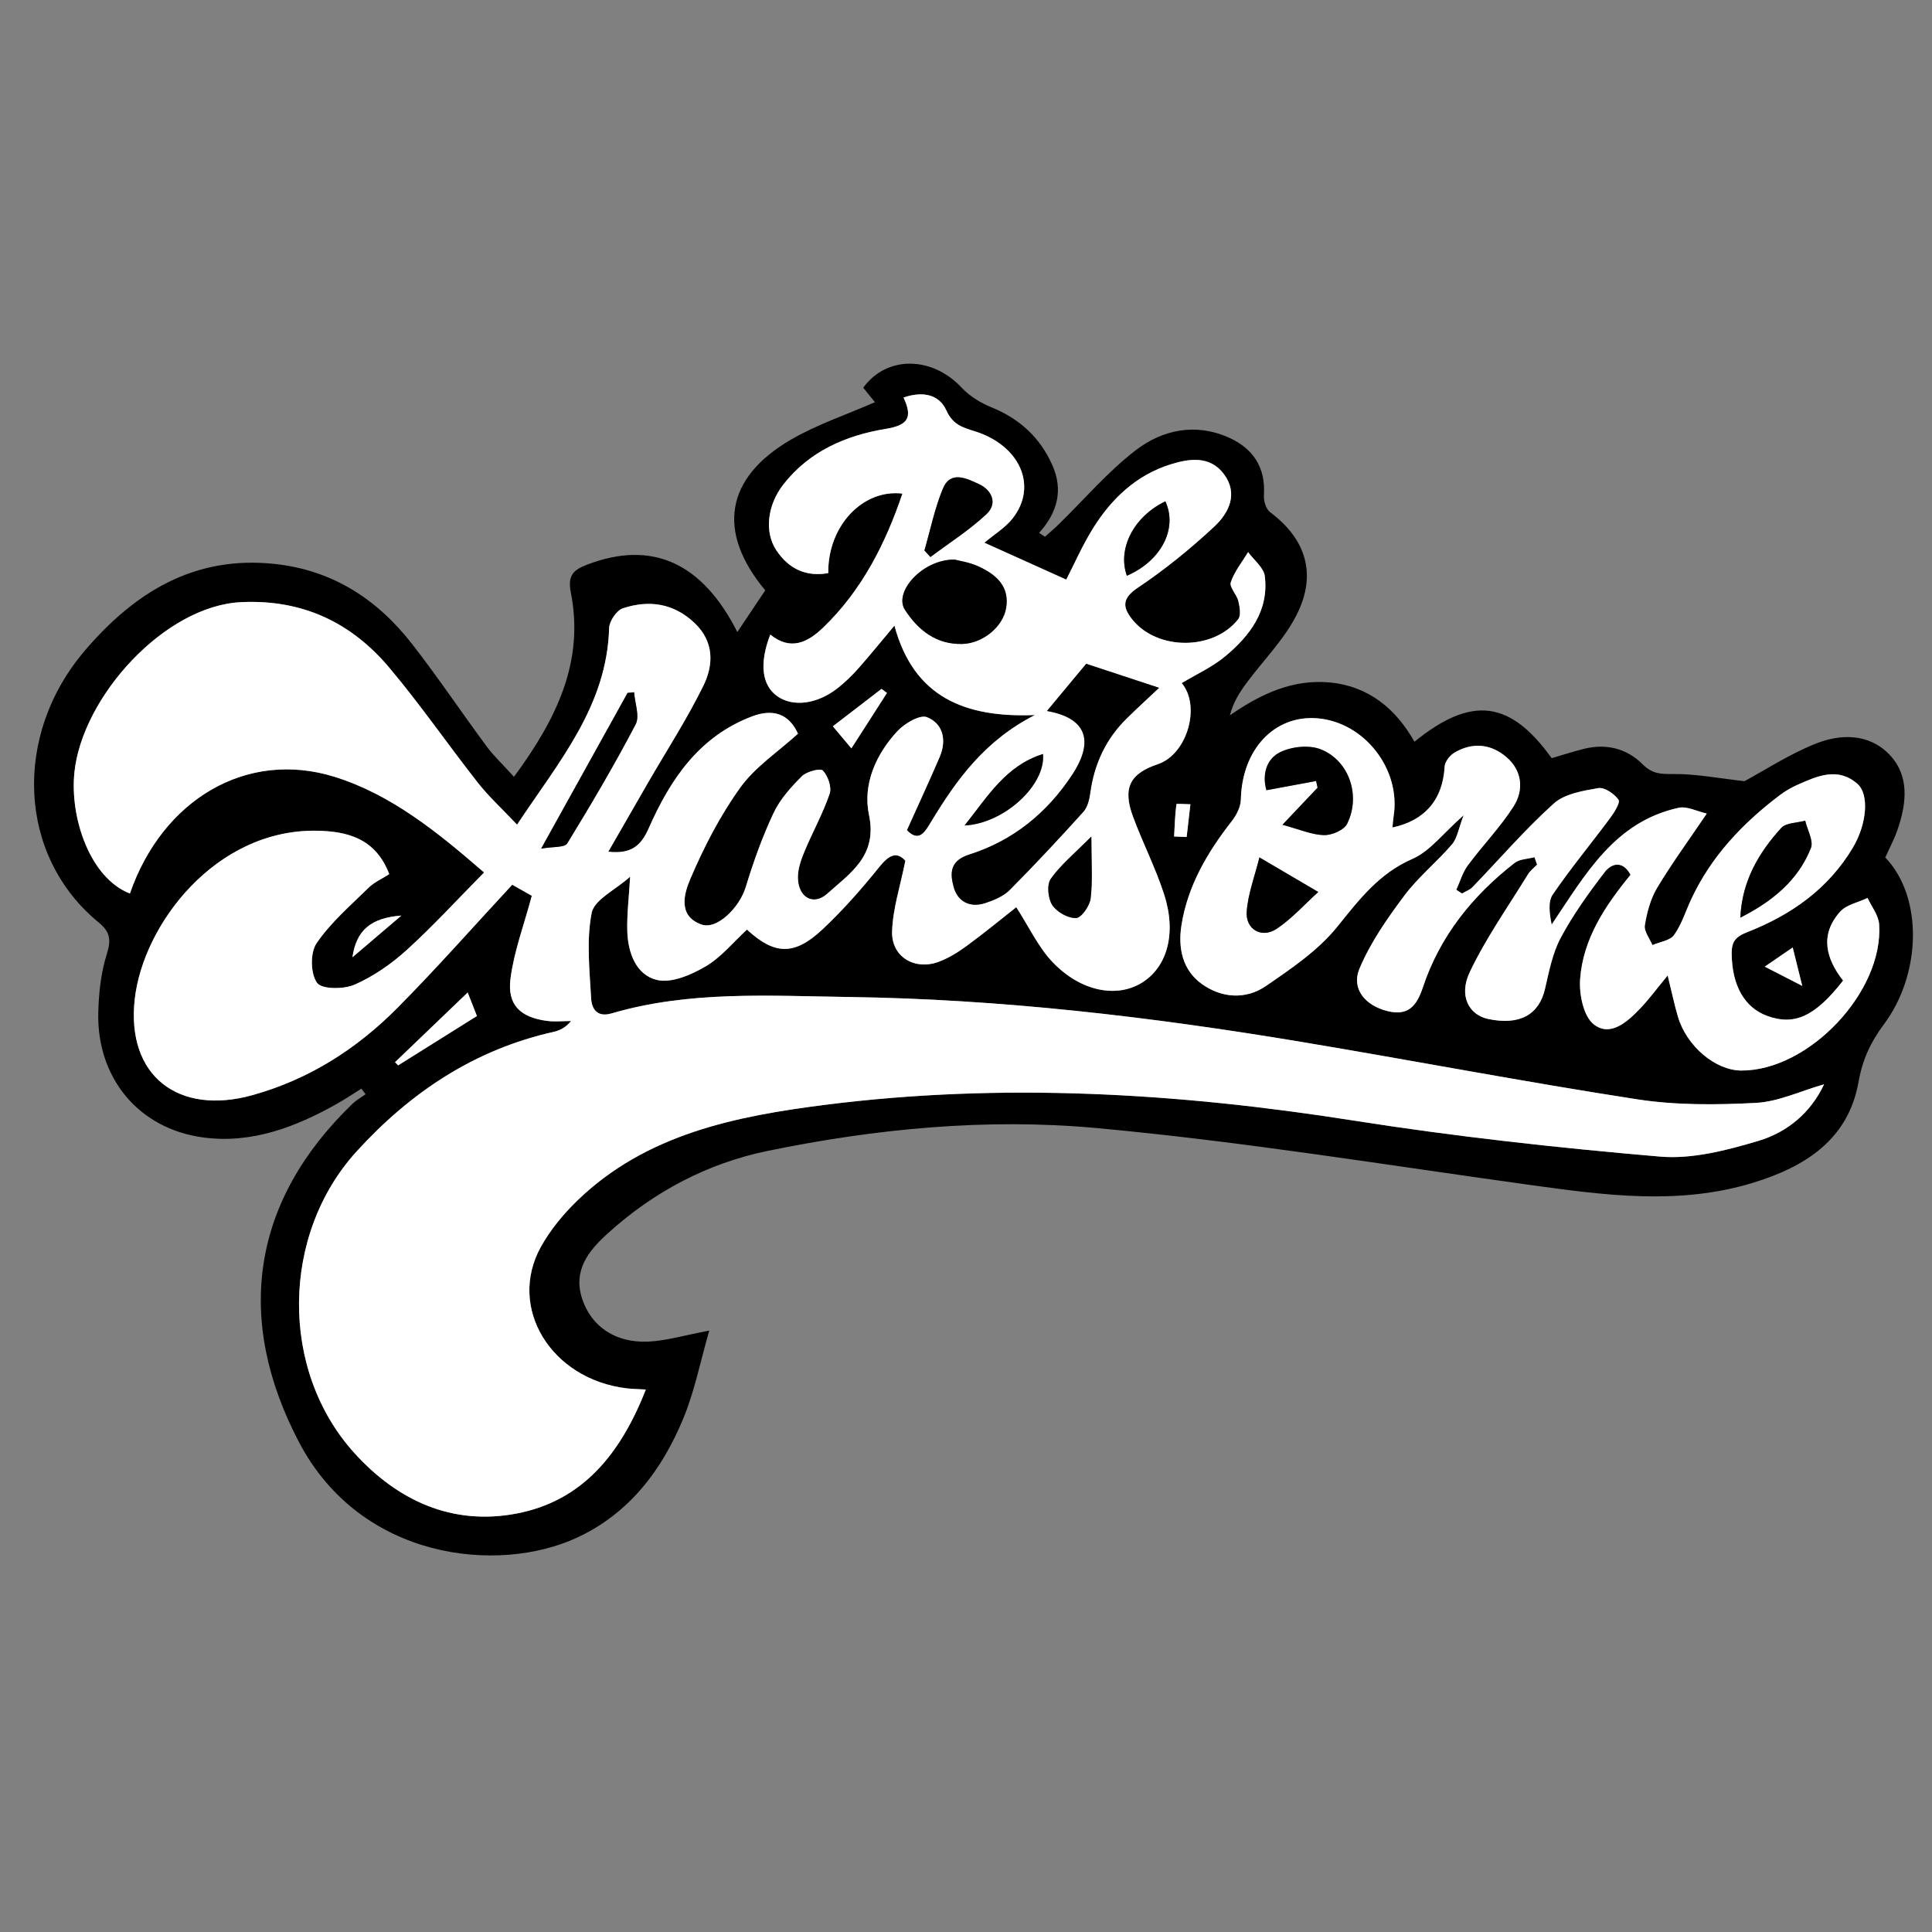 <?xml version="1.0" encoding="utf-8"?>
<!-- Generator: Adobe Illustrator 16.0.0, SVG Export Plug-In . SVG Version: 6.00 Build 0)  -->
<!DOCTYPE svg PUBLIC "-//W3C//DTD SVG 1.1//EN" "http://www.w3.org/Graphics/SVG/1.1/DTD/svg11.dtd">
<svg version="1.1" id="Layer_1" xmlns="http://www.w3.org/2000/svg" xmlns:xlink="http://www.w3.org/1999/xlink" x="0px" y="0px"
	 width="400px" height="400px" viewBox="0 0 400 400" enable-background="new 0 0 400 400" xml:space="preserve">
<rect x="0" y="0" width="400" height="400" fill="#808080" stroke="none"/>
<g>
	<path fill-rule="evenodd" clip-rule="evenodd" d="M106.416,160.827c8.903-12.079,14.592-23.951,11.758-38.217
		c-0.711-3.58,0.686-4.669,3.333-5.686c13.375-5.135,23.82-0.559,31.15,13.936c2-2.987,3.897-5.823,5.778-8.632
		c-10.082-12.113-8.31-23.28,5.335-31.212c5.352-3.112,11.352-5.108,17.369-7.75c-0.534-0.663-1.472-1.826-2.413-2.995
		c4.826-6.686,14.23-6.584,20.38-0.006c1.628,1.741,3.88,3.132,6.108,4.037c5.853,2.375,10.103,6.238,12.662,12.007
		c2.294,5.172,1.067,9.785-2.744,14.025c0.406,0.264,0.813,0.529,1.22,0.793c0.959-0.863,1.949-1.692,2.87-2.592
		c5.278-5.152,10.118-10.868,15.927-15.324c5.55-4.258,12.389-5.681,19.238-2.63c5.028,2.24,7.688,6.185,7.292,11.974
		c-0.079,1.157,0.439,2.859,1.291,3.495c7.311,5.46,9.756,12.702,5.536,21.144c-2.603,5.204-6.962,9.523-10.477,14.279
		c-1.428,1.934-2.711,3.976-3.396,6.627c6.453-4.477,13.074-7.531,20.746-6.794c7.951,0.764,13.606,5.415,17.466,12.262
		c11.826-9.587,19.8-8.585,28.408,3.402c2.174-0.632,4.426-1.363,6.716-1.936c4.605-1.151,8.871-0.049,12.112,3.199
		c1.996,2,3.72,2.043,6.295,2.019c4.756-0.042,9.521,0.896,14.799,1.483c4.131-2.229,9.138-5.491,14.572-7.7
		c5.275-2.144,11.192-2.229,15.431,2.191c4.229,4.413,3.552,10.125,1.684,15.558c-0.675,1.965-1.675,3.818-2.538,5.747
		c7.893,8.23,7.463,24.162-0.265,34.518c-2.733,3.664-4.445,7.275-5.28,11.985c-2.109,11.897-11.044,17.555-21.847,20.851
		c-15.334,4.681-30.699,2.582-46.118,0.449c-29.925-4.139-59.79-9.03-89.846-11.786c-22.697-2.082-45.588,0.122-68.004,4.729
		c-12.525,2.575-23.687,8.492-33.224,17.164c-3.974,3.612-7.167,7.682-5.18,13.559c1.922,5.686,6.888,9.066,13.634,8.766
		c3.764-0.168,7.484-1.308,12.648-2.276c-1.83,6.348-3.019,12.487-5.358,18.152c-4.421,10.708-11.198,19.711-22.056,24.73
		c-16.285,7.529-44.703,4.645-57.519-19.777c-13.408-25.55-9.816-49.95,11.064-70.061c0.8-0.77,1.805-1.326,2.715-1.981
		c-0.29-0.385-0.58-0.77-0.869-1.154c-1.685,1.047-3.334,2.157-5.06,3.133c-8.594,4.853-17.713,8.308-27.693,6.967
		c-13.439-1.804-22.104-12.416-21.718-25.997c0.114-4.003,0.556-8.137,1.751-11.924c0.919-2.911,0.754-4.607-1.618-6.546
		C3.65,177.267,2.57,152.22,17.611,134.646c10.276-12.008,22.591-19.666,39.246-17.89c12.028,1.283,21.266,7.327,28.487,16.608
		c5.353,6.882,10.213,14.145,15.401,21.158C102.243,156.546,104.115,158.292,106.416,160.827z M133.717,287.688
		c-1.787-0.107-2.907-0.116-4.011-0.249c-15.676-1.905-24.731-16.766-17.682-29.365c1.939-3.466,4.591-6.682,7.453-9.459
		c14.324-13.903,33.047-17.556,51.576-19.898c36.451-4.606,72.853-2.453,109.154,3.276c21.034,3.319,42.258,5.647,63.478,7.468
		c6.677,0.572,13.813-1.302,20.383-3.258c5.95-1.771,10.824-5.803,13.59-11.71c-4.952,1.421-9.47,3.604-14.088,3.848
		c-8.173,0.429-16.535,0.507-24.59-0.734c-23.299-3.593-46.463-8.041-69.719-11.921c-30.953-5.162-62.079-8.829-93.496-9.266
		c-16.459-0.23-33.03-1.332-49.148,3.396c-3.082,0.904-4.115-1.058-4.228-3.104c-0.327-5.912-1.005-12.008,0.113-17.708
		c0.533-2.715,4.826-4.692,7.964-7.494c-0.249,4.343-0.693,7.836-0.588,11.312c0.134,4.451,1.834,9.047,6.147,10.068
		c3.005,0.711,7.084-1.059,10.052-2.798c3.241-1.898,5.754-5.039,8.573-7.628c5.701,5.248,9.797,5.428,15.613-0.025
		c4.228-3.961,8.104-8.354,11.731-12.878c2.086-2.602,3.657-3.324,5.453-1.361c-1.055,5.309-2.615,9.975-2.747,14.68
		c-0.146,5.19,4.634,8.052,9.534,6.289c2.088-0.751,4.07-1.98,5.874-3.301c3.696-2.71,7.239-5.63,10.304-8.038
		c2.622,4.049,4.54,8.252,7.557,11.403c5.811,6.063,13.211,7.424,18.392,4.264c5.254-3.204,7.279-10.169,4.676-18.267
		c-1.771-5.509-4.451-10.718-6.463-16.159c-2.188-5.924-0.655-8.912,5.141-10.855c6.109-2.049,8.945-12.053,4.945-16.785
		c2.996-1.808,6.298-3.298,8.985-5.528c5.118-4.25,9.09-9.448,8.224-16.602c-0.215-1.777-2.255-3.335-3.455-4.993
		c-1.249,2.065-2.844,4.016-3.589,6.25c-0.333,1.003,1.238,2.524,1.567,3.9c0.289,1.21,0.585,2.97-0.041,3.759
		c-5.168,6.52-16.767,6.484-21.925,0.037c-2.031-2.54-2.159-4.367,1.163-6.585c5.59-3.732,10.865-8.037,15.793-12.618
		c3.015-2.801,5.051-6.789,2.037-10.863c-2.877-3.889-7.191-3.259-11.092-2.034c-7.098,2.229-12.242,7.126-16.082,13.321
		c-2.155,3.477-3.807,7.266-5.484,10.527c-5.693-2.566-11.201-5.047-16.953-7.639c2.051-1.731,4.33-3.094,5.857-5.045
		c5.256-6.71,1.502-15.161-7.991-18.072c-2.508-0.769-4.438-1.402-5.732-4.259c-1.538-3.395-4.947-4.02-8.874-2.682
		c1.97,4.201,0.886,5.74-3.671,6.489c-8.246,1.357-15.851,4.62-21.233,11.548c-3.29,4.236-3.954,9.793-1.421,13.598
		c2.521,3.787,6.091,5.548,10.741,4.718c-0.14-9.665,7.086-17.454,15.358-16.463c-3.53,10.421-8.377,19.967-16.35,27.685
		c-3.266,3.162-6.821,4.905-11.011,1.503c-2.321,6.013-1.747,10.499,1.454,12.764c3.248,2.296,8.302,1.658,12.559-1.727
		c1.511-1.202,2.923-2.567,4.203-4.014c2.508-2.838,4.893-5.786,7.486-8.876c3.999,14.786,14.531,19.11,29.094,18.511
		c-10.361,5.269-16.192,13.354-21.428,21.992c-1.321,2.18-2.533,4.481-5.084,1.85c2.341-5.211,4.644-10.159,6.792-15.173
		c1.476-3.446,0.712-6.895-2.635-8.221c-1.474-0.584-4.643,1.296-6.131,2.9c-4.469,4.816-7.201,11.054-5.871,17.33
		c1.796,8.471-3.904,12.068-8.625,16.301c-2.914,2.613-6.026,0.777-6.094-3.283c-0.03-1.809,0.64-3.719,1.353-5.433
		c1.672-4.018,3.818-7.857,5.217-11.958c0.464-1.359-0.348-3.693-1.399-4.803c-0.521-0.551-3.374,0.195-4.353,1.173
		c-2.26,2.261-4.529,4.781-5.868,7.631c-2.315,4.93-4.169,10.117-5.756,15.336c-1.267,4.169-5.915,8.861-9.119,7.742
		c-5.049-1.763-3.604-6.508-2.353-9.446c2.813-6.596,6.169-13.117,10.346-18.92c3.088-4.291,7.818-7.4,11.948-11.155
		c-1.898-4.188-5.236-5.188-9.467-3.594c-10.977,4.135-16.967,13.044-21.425,23.154c-1.588,3.601-3.593,5.411-8.382,4.875
		c2.918-5.072,5.541-9.648,8.18-14.214c3.875-6.706,8.115-13.231,11.515-20.17c2.114-4.314,2.245-9.104-1.836-12.972
		c-4.34-4.113-9.457-4.816-14.834-3.042c-1.301,0.429-2.812,2.659-2.852,4.099c-0.458,16.15-10.379,27.613-19.065,40.698
		c-3.125-3.314-5.855-5.809-8.11-8.677c-6.193-7.876-11.889-16.16-18.334-23.817c-7.888-9.372-17.952-14.159-30.623-13.579
		c-15.957,0.73-32.966,19.664-34.574,35.245c-0.979,9.488,3.275,21.909,11.489,25.079c6.738-19.454,24.18-29.824,42.374-24.155
		c11.665,3.634,21.197,11.343,30.954,19.802c-5.505,5.573-10.518,11.061-15.998,16.036c-3.181,2.887-6.883,5.467-10.791,7.184
		c-2.257,0.99-6.774,1.01-7.789-0.365c-1.368-1.855-1.45-6.229-0.12-8.184c2.919-4.29,7.008-7.803,10.761-11.49
		c1.195-1.173,2.839-1.891,4.301-2.833c-2.816-7.448-8.774-8.896-15.065-8.99c-20.887-0.313-35.898,19.384-37.629,34.894
		c-1.768,15.837,9.007,24.146,24.429,19.835c11.719-3.276,21.555-9.58,29.967-18.062c8.135-8.203,15.783-16.888,23.764-25.49
		c1.404,0.795,3.021,1.712,4.05,2.295c-1.612,6.029-3.681,11.503-4.412,17.149c-0.701,5.412,2.013,7.989,7.456,8.738
		c1.662,0.23,3.383,0.037,5.076,0.037c-1.055,1.318-2.28,1.955-3.582,2.246c-16.377,3.659-29.621,12.49-40.778,24.719
		c-15.689,17.196-16.034,45.34-0.473,62.504c8.876,9.79,20.157,15.021,33.439,12.528
		C120.643,310.795,128.498,300.952,133.717,287.688z M345.273,201.957c0.849,3.453,1.376,5.973,2.093,8.438
		c1.792,6.171,7.752,11.22,13.148,11.245c13.945,0.065,29.48-16.282,28.542-30.275c-0.125-1.863-1.56-3.638-2.389-5.454
		c-1.932,0.922-4.382,1.381-5.697,2.854c-4.276,4.786-2.899,9.757,0.623,14.251c-5.752,7.389-10.016,9.351-15.61,7.355
		c-4.813-1.716-7.401-6.354-7.458-12.949c-0.02-2.431,0.76-3.471,3.221-4.434c9.057-3.543,16.811-8.952,21.903-17.555
		c2.857-4.829,3.418-10.988,0.868-13.187c-4.021-3.467-8.208-1.603-12.252,0.184c-1.321,0.584-2.612,1.319-3.763,2.189
		c-7.709,5.825-14.223,12.686-18.354,21.562c-1.159,2.489-1.98,5.213-3.552,7.402c-0.838,1.168-2.949,1.421-4.484,2.087
		c-0.565-1.375-1.769-2.854-1.565-4.105c0.432-2.661,1.171-5.456,2.54-7.743c3.03-5.057,6.526-9.835,10.28-15.388
		c-2.008-0.446-4.081-1.571-5.825-1.189c-13.291,2.904-19.312,13.823-26.288,24.175c-0.454-2.284-0.796-4.73,0.235-6.238
		c3.704-5.419,7.914-10.489,11.832-15.767c0.864-1.164,2.189-3.249,1.776-3.835c-0.87-1.237-2.901-2.631-4.188-2.41
		c-3.2,0.551-6.971,1.171-9.221,3.196c-5.967,5.371-11.234,11.514-16.824,17.306c-0.568,0.589-1.443,0.883-2.176,1.314
		c-0.393-0.258-0.785-0.515-1.179-0.771c0.78-1.698,1.3-3.588,2.39-5.057c3.069-4.141,6.717-7.888,9.474-12.214
		c2.161-3.394,1.778-7.372-1.454-10.166c-3.213-2.777-7.069-3.17-10.819-0.933c-0.938,0.56-1.954,1.874-2.008,2.89
		c-0.349,6.665-3.962,11.133-10.8,12.589c0.086-0.857,0.123-1.614,0.241-2.358c1.534-9.67-6.022-19.411-15.714-20.241
		c-8.966-0.768-15.684,6.447-15.911,16.804c-0.034,1.51-0.896,3.219-1.862,4.455c-5.039,6.449-9.132,13.352-10.434,21.548
		c-0.747,4.707,0.178,9.301,4.213,12.188c4.109,2.94,9.096,3.284,13.283,0.411c5.269-3.615,10.808-7.363,14.748-12.249
		c4.544-5.633,8.627-11.042,15.605-14.079c3.578-1.558,6.241-5.209,10.567-9.015c-1.06,2.762-1.313,4.746-2.401,6.017
		c-3.149,3.677-7.008,6.786-9.888,10.64c-3.526,4.717-7.004,9.688-9.259,15.07c-1.775,4.236,1.19,7.704,5.854,8.835
		c4.269,1.035,6.001-1.16,7.261-4.947c3.522-10.589,10.268-18.955,18.988-25.748c1.046-0.814,2.731-0.807,4.12-1.18
		c0.177,0.512,0.354,1.023,0.531,1.534c-0.642,0.673-1.426,1.258-1.9,2.033c-4.104,6.689-8.681,13.16-12.034,20.21
		c-2.36,4.964-0.149,8.88,3.837,9.72c6.467,1.362,10.484-0.869,11.731-6.213c0.842-3.611,1.551-7.412,3.269-10.62
		c2.56-4.778,5.768-9.253,9.083-13.563c1.445-1.878,3.766-2.463,5.363,0.542c-5.301,6.468-9.844,13.281-10.438,21.623
		c-0.223,3.138,0.703,7.693,2.848,9.355c3.398,2.635,6.917-0.512,9.547-3.258C341.405,206.895,343.009,204.699,345.273,201.957z
		 M81.79,219.914c0.213,0.221,0.425,0.441,0.638,0.661c5.394-3.378,10.788-6.758,16.313-10.22c-0.737-1.875-1.396-3.553-1.913-4.866
		C91.721,210.389,86.755,215.151,81.79,219.914z M176.272,154.939c2.634-4.104,4.998-7.786,7.362-11.468
		c-0.375-0.282-0.749-0.564-1.123-0.846c-3.251,2.5-6.504,5.002-10.077,7.749C173.664,151.838,174.85,153.248,176.272,154.939z
		 M83.1,189.559c-6.326,0.484-9.322,3.035-10.131,8.633C76.858,194.877,79.979,192.218,83.1,189.559z M243.087,173.189
		c0.865,0.035,1.73,0.07,2.597,0.104c0.26-2.259,0.52-4.519,0.78-6.778c-1.009-0.017-2.884-0.147-2.897-0.035
		C243.277,168.699,243.203,170.948,243.087,173.189z M371.16,196.164c-1.977,1.356-3.33,2.284-5.787,3.971
		c2.908,1.492,4.8,2.463,7.765,3.984C372.279,200.664,371.824,198.835,371.16,196.164z"/>
	<path fill-rule="evenodd" clip-rule="evenodd" fill="#FFFFFF" d="M133.717,287.688c-5.219,13.264-13.075,23.106-26.887,25.697
		c-13.282,2.493-24.563-2.738-33.439-12.528c-15.562-17.164-15.216-45.308,0.473-62.504c11.157-12.229,24.4-21.06,40.778-24.719
		c1.302-0.291,2.527-0.928,3.582-2.246c-1.693,0-3.414,0.193-5.076-0.037c-5.443-0.749-8.156-3.326-7.456-8.738
		c0.731-5.646,2.8-11.121,4.412-17.149c-1.029-0.583-2.646-1.5-4.05-2.295c-7.981,8.602-15.629,17.287-23.764,25.49
		c-8.412,8.481-18.248,14.785-29.967,18.062c-15.422,4.311-26.197-3.998-24.429-19.835c1.731-15.51,16.743-35.207,37.629-34.894
		c6.291,0.094,12.249,1.542,15.065,8.99c-1.462,0.941-3.106,1.659-4.301,2.833c-3.753,3.687-7.842,7.2-10.761,11.49
		c-1.331,1.956-1.249,6.329,0.12,8.184c1.014,1.375,5.532,1.355,7.789,0.365c3.908-1.717,7.61-4.296,10.791-7.184
		c5.48-4.975,10.493-10.463,15.998-16.036c-9.757-8.458-19.289-16.167-30.954-19.802c-18.194-5.668-35.636,4.702-42.374,24.155
		c-8.214-3.169-12.468-15.59-11.489-25.079c1.608-15.581,18.618-34.515,34.574-35.245c12.67-0.58,22.734,4.207,30.623,13.579
		c6.446,7.657,12.142,15.941,18.334,23.817c2.255,2.868,4.985,5.363,8.11,8.677c8.686-13.085,18.607-24.547,19.065-40.698
		c0.041-1.44,1.551-3.669,2.852-4.099c5.378-1.774,10.495-1.071,14.834,3.042c4.081,3.869,3.95,8.658,1.836,12.972
		c-3.399,6.939-7.64,13.464-11.515,20.17c-2.639,4.566-5.261,9.142-8.18,14.214c4.789,0.536,6.794-1.274,8.382-4.875
		c4.458-10.11,10.448-19.019,21.425-23.154c4.23-1.593,7.569-0.594,9.467,3.594c-4.129,3.755-8.86,6.864-11.948,11.155
		c-4.176,5.803-7.533,12.325-10.346,18.92c-1.252,2.938-2.697,7.683,2.353,9.446c3.204,1.12,7.852-3.573,9.119-7.742
		c1.586-5.219,3.44-10.406,5.756-15.336c1.338-2.85,3.608-5.37,5.868-7.631c0.979-0.979,3.832-1.724,4.353-1.173
		c1.051,1.11,1.864,3.443,1.399,4.803c-1.399,4.101-3.545,7.94-5.217,11.958c-0.713,1.714-1.383,3.624-1.353,5.433
		c0.068,4.061,3.18,5.896,6.094,3.283c4.721-4.233,10.421-7.831,8.625-16.301c-1.331-6.276,1.401-12.513,5.871-17.33
		c1.489-1.604,4.657-3.484,6.131-2.9c3.347,1.326,4.111,4.775,2.635,8.221c-2.148,5.015-4.45,9.962-6.792,15.173
		c2.552,2.631,3.763,0.331,5.084-1.85c5.235-8.638,11.066-16.723,21.428-21.992c-14.563,0.599-25.096-3.725-29.094-18.511
		c-2.593,3.09-4.978,6.039-7.486,8.876c-1.28,1.447-2.692,2.813-4.203,4.014c-4.257,3.384-9.311,4.023-12.559,1.727
		c-3.2-2.265-3.774-6.75-1.454-12.764c4.19,3.402,7.745,1.659,11.011-1.503c7.972-7.718,12.819-17.263,16.35-27.685
		c-8.272-0.991-15.498,6.798-15.358,16.463c-4.649,0.83-8.22-0.932-10.741-4.718c-2.533-3.805-1.869-9.362,1.421-13.598
		c5.383-6.928,12.987-10.191,21.233-11.548c4.557-0.75,5.641-2.288,3.671-6.489c3.927-1.338,7.336-0.713,8.874,2.682
		c1.294,2.857,3.225,3.49,5.732,4.259c9.493,2.911,13.247,11.362,7.991,18.072c-1.527,1.952-3.807,3.314-5.857,5.045
		c5.752,2.592,11.26,5.073,16.953,7.639c1.678-3.262,3.329-7.05,5.484-10.527c3.84-6.194,8.984-11.092,16.082-13.321
		c3.9-1.225,8.215-1.855,11.092,2.034c3.014,4.074,0.978,8.062-2.037,10.863c-4.928,4.581-10.203,8.886-15.793,12.618
		c-3.322,2.218-3.194,4.046-1.163,6.585c5.158,6.447,16.757,6.482,21.925-0.037c0.626-0.789,0.33-2.549,0.041-3.759
		c-0.329-1.376-1.9-2.897-1.567-3.9c0.745-2.233,2.34-4.184,3.589-6.25c1.2,1.658,3.24,3.215,3.455,4.993
		c0.866,7.154-3.105,12.352-8.224,16.602c-2.688,2.23-5.989,3.721-8.985,5.528c4,4.732,1.164,14.735-4.945,16.785
		c-5.796,1.944-7.329,4.932-5.141,10.855c2.012,5.441,4.692,10.649,6.463,16.159c2.604,8.097,0.578,15.063-4.676,18.267
		c-5.181,3.16-12.581,1.8-18.392-4.264c-3.017-3.15-4.935-7.354-7.557-11.403c-3.064,2.408-6.607,5.328-10.304,8.038
		c-1.803,1.321-3.786,2.55-5.874,3.301c-4.899,1.763-9.679-1.099-9.534-6.289c0.132-4.706,1.692-9.371,2.747-14.68
		c-1.796-1.963-3.367-1.241-5.453,1.361c-3.627,4.524-7.503,8.917-11.731,12.878c-5.816,5.453-9.913,5.272-15.613,0.025
		c-2.819,2.589-5.333,5.73-8.573,7.628c-2.968,1.739-7.047,3.509-10.052,2.798c-4.313-1.021-6.014-5.618-6.147-10.068
		c-0.105-3.476,0.339-6.969,0.588-11.312c-3.139,2.802-7.432,4.779-7.964,7.494c-1.118,5.7-0.44,11.795-0.113,17.708
		c0.113,2.046,1.146,4.008,4.228,3.104c16.119-4.728,32.689-3.626,49.148-3.396c31.417,0.437,62.543,4.104,93.496,9.266
		c23.256,3.88,46.42,8.328,69.719,11.921c8.055,1.241,16.417,1.163,24.59,0.734c4.618-0.244,9.136-2.427,14.088-3.848
		c-2.766,5.907-7.64,9.938-13.59,11.71c-6.569,1.956-13.706,3.83-20.383,3.258c-21.22-1.82-42.443-4.148-63.478-7.468
		c-36.301-5.729-72.703-7.883-109.154-3.276c-18.529,2.343-37.252,5.995-51.576,19.898c-2.862,2.777-5.514,5.993-7.453,9.459
		c-7.049,12.6,2.006,27.46,17.682,29.365C130.811,287.572,131.93,287.581,133.717,287.688z M224.887,137.434
		c-2.411,2.903-5.313,6.391-8.12,9.768c7.951,1.396,9.959,5.983,5.246,13.171c-5.203,7.933-12.31,13.708-21.368,16.565
		c-4.089,1.29-3.952,4.003-3.177,6.763c0.849,3.021,3.428,4.284,6.521,3.267c1.803-0.593,3.763-1.412,5.062-2.717
		c5.226-5.251,10.282-10.678,15.245-16.18c0.872-0.968,1.241-2.575,1.429-3.943c0.813-5.961,3.214-11.114,7.496-15.343
		c2.361-2.331,4.82-4.563,6.746-6.379C235.065,140.79,230.048,139.136,224.887,137.434z M197.609,115.852
		c-6.669-0.032-12.613,6.726-10.26,10.387c2.688,4.183,6.474,7.237,11.912,7.084c4.219-0.12,8.392-3.553,9.043-7.417
		c0.761-4.521-2.063-6.91-5.566-8.569C200.754,116.398,198.471,116.09,197.609,115.852z M112.041,175.699
		c2.458-0.441,4.85-0.19,5.393-1.075c4.955-8.076,9.769-16.256,14.165-24.646c0.89-1.698-0.157-4.409-0.312-6.653
		c-0.451,0.045-0.902,0.09-1.354,0.135C124.285,153.637,118.637,163.814,112.041,175.699z M191.393,113.966
		c0.414,0.453,0.827,0.906,1.24,1.359c3.893-2.921,8.053-5.557,11.586-8.862c2.432-2.275,1.086-5.044-1.594-6.263
		c-2.428-1.104-5.813-2.877-7.405,0.953C193.518,105.247,192.634,109.68,191.393,113.966z M225.946,173.2
		c-3.447,3.484-6.326,5.831-8.39,8.752c-0.855,1.21-0.587,4.062,0.305,5.426c0.944,1.445,3.264,2.755,4.931,2.692
		c1.101-0.041,2.831-2.521,3.012-4.058C226.244,182.258,225.946,178.417,225.946,173.2z M199.705,170.906
		c8.169-0.394,16.839-8.364,16.236-14.801C208.211,158.558,204.582,164.802,199.705,170.906z M241.276,103.792
		c-6.605,3.187-9.952,9.855-7.974,15.409C240.322,116.197,243.905,109.505,241.276,103.792z"/>
	<path fill-rule="evenodd" clip-rule="evenodd" fill="#FFFFFF" d="M345.273,201.957c-2.265,2.742-3.868,4.938-5.731,6.883
		c-2.63,2.746-6.148,5.893-9.547,3.258c-2.145-1.662-3.07-6.218-2.848-9.355c0.595-8.341,5.138-15.154,10.438-21.623
		c-1.598-3.006-3.918-2.421-5.363-0.542c-3.315,4.31-6.523,8.785-9.083,13.563c-1.718,3.208-2.427,7.008-3.269,10.62
		c-1.247,5.344-5.265,7.575-11.731,6.213c-3.986-0.84-6.197-4.756-3.837-9.72c3.354-7.05,7.931-13.521,12.034-20.21
		c0.475-0.774,1.259-1.359,1.9-2.033c-0.178-0.511-0.354-1.021-0.531-1.534c-1.389,0.374-3.074,0.366-4.12,1.18
		c-8.721,6.793-15.466,15.158-18.988,25.748c-1.26,3.787-2.992,5.982-7.261,4.947c-4.664-1.131-7.63-4.599-5.854-8.835
		c2.255-5.382,5.732-10.353,9.259-15.07c2.88-3.854,6.738-6.963,9.888-10.64c1.088-1.271,1.342-3.254,2.401-6.017
		c-4.326,3.805-6.989,7.457-10.567,9.015c-6.979,3.037-11.062,8.446-15.605,14.079c-3.94,4.886-9.479,8.634-14.748,12.249
		c-4.188,2.873-9.174,2.529-13.283-0.411c-4.035-2.888-4.96-7.482-4.213-12.188c1.302-8.196,5.395-15.099,10.434-21.548
		c0.967-1.236,1.828-2.945,1.862-4.455c0.228-10.357,6.945-17.571,15.911-16.804c9.691,0.83,17.248,10.57,15.714,20.241
		c-0.118,0.744-0.155,1.501-0.241,2.358c6.838-1.456,10.451-5.924,10.8-12.589c0.054-1.016,1.069-2.331,2.008-2.89
		c3.75-2.237,7.606-1.844,10.819,0.933c3.232,2.794,3.615,6.772,1.454,10.166c-2.757,4.326-6.404,8.073-9.474,12.214
		c-1.09,1.469-1.609,3.359-2.39,5.057c0.394,0.257,0.786,0.514,1.179,0.771c0.732-0.431,1.607-0.725,2.176-1.314
		c5.59-5.792,10.857-11.935,16.824-17.306c2.25-2.025,6.021-2.646,9.221-3.196c1.287-0.222,3.318,1.172,4.188,2.41
		c0.413,0.586-0.912,2.671-1.776,3.835c-3.918,5.277-8.128,10.348-11.832,15.767c-1.031,1.508-0.689,3.955-0.235,6.238
		c6.977-10.352,12.997-21.271,26.288-24.175c1.744-0.381,3.817,0.743,5.825,1.189c-3.754,5.553-7.25,10.331-10.28,15.388
		c-1.369,2.287-2.108,5.083-2.54,7.743c-0.203,1.251,1,2.73,1.565,4.105c1.535-0.667,3.646-0.919,4.484-2.087
		c1.571-2.188,2.393-4.913,3.552-7.402c4.131-8.875,10.645-15.736,18.354-21.562c1.15-0.87,2.441-1.605,3.763-2.189
		c4.044-1.787,8.23-3.651,12.252-0.184c2.55,2.198,1.989,8.358-0.868,13.187c-5.093,8.603-12.847,14.012-21.903,17.555
		c-2.461,0.962-3.24,2.003-3.221,4.434c0.057,6.596,2.645,11.233,7.458,12.949c5.595,1.995,9.858,0.033,15.61-7.355
		c-3.522-4.494-4.899-9.465-0.623-14.251c1.315-1.472,3.766-1.931,5.697-2.854c0.829,1.815,2.264,3.591,2.389,5.454
		c0.938,13.993-14.597,30.34-28.542,30.275c-5.396-0.025-11.356-5.074-13.148-11.245C346.649,207.93,346.122,205.41,345.273,201.957
		z M265.519,170.762c3.501,0.939,6.019,2.064,8.566,2.139c1.633,0.048,4.164-1.027,4.817-2.335
		c2.894-5.793,0.431-13.12-5.484-15.435c-2.41-0.942-6.029-0.565-8.399,0.615c-2.972,1.48-3.695,4.83-2.816,7.859
		c3.623-0.672,6.951-1.289,10.279-1.906c0.104,0.459,0.209,0.917,0.314,1.377C270.651,165.341,268.507,167.606,265.519,170.762z
		 M360.322,189.984c6.45-3.276,11.907-7.588,14.604-14.397c0.594-1.5-0.733-3.762-1.176-5.673c-1.689,0.473-3.97,0.411-4.969,1.511
		C364.101,176.574,360.646,182.455,360.322,189.984z M260.748,177.519c-0.972,3.931-2.361,7.529-2.632,11.21
		c-0.272,3.705,3.115,5.634,6.209,3.567c3.163-2.113,5.772-5.055,8.609-7.622C268.69,182.181,265.308,180.195,260.748,177.519z"/>
	<path fill-rule="evenodd" clip-rule="evenodd" fill="#FFFFFF" d="M81.79,219.914c4.965-4.763,9.931-9.525,15.038-14.425
		c0.517,1.313,1.176,2.991,1.913,4.866c-5.524,3.462-10.918,6.842-16.313,10.22C82.215,220.355,82.003,220.135,81.79,219.914z"/>
	<path fill-rule="evenodd" clip-rule="evenodd" fill="#FFFFFF" d="M176.272,154.939c-1.422-1.691-2.608-3.102-3.838-4.564
		c3.573-2.747,6.825-5.249,10.077-7.749c0.375,0.281,0.749,0.564,1.123,0.846C181.27,147.153,178.906,150.836,176.272,154.939z"/>
	<path fill-rule="evenodd" clip-rule="evenodd" fill="#FFFFFF" d="M83.1,189.559c-3.12,2.659-6.241,5.319-10.131,8.633
		C73.777,192.593,76.773,190.043,83.1,189.559z"/>
	<path fill-rule="evenodd" clip-rule="evenodd" fill="#FFFFFF" d="M243.087,173.189c0.116-2.242,0.19-4.49,0.479-6.709
		c0.014-0.112,1.889,0.018,2.897,0.035c-0.261,2.26-0.521,4.52-0.78,6.778C244.817,173.259,243.952,173.225,243.087,173.189z"/>
	<path fill-rule="evenodd" clip-rule="evenodd" fill="#FFFFFF" d="M371.16,196.164c0.664,2.671,1.119,4.5,1.978,7.955
		c-2.965-1.521-4.856-2.492-7.765-3.984C367.83,198.448,369.184,197.521,371.16,196.164z"/>
	<path fill-rule="evenodd" clip-rule="evenodd" d="M224.887,137.434c5.161,1.702,10.179,3.356,15.08,4.972
		c-1.926,1.816-4.385,4.049-6.746,6.379c-4.282,4.229-6.683,9.382-7.496,15.343c-0.188,1.369-0.557,2.975-1.429,3.943
		c-4.963,5.501-10.02,10.928-15.245,16.18c-1.299,1.305-3.259,2.124-5.062,2.717c-3.094,1.017-5.672-0.246-6.521-3.267
		c-0.775-2.76-0.912-5.473,3.177-6.763c9.059-2.857,16.165-8.632,21.368-16.565c4.713-7.188,2.705-11.775-5.246-13.171
		C219.574,143.825,222.476,140.337,224.887,137.434z"/>
	<path fill-rule="evenodd" clip-rule="evenodd" d="M197.609,115.852c0.862,0.238,3.145,0.546,5.128,1.484
		c3.504,1.659,6.327,4.049,5.566,8.569c-0.651,3.865-4.824,7.298-9.043,7.417c-5.438,0.153-9.224-2.901-11.912-7.084
		C184.996,122.578,190.94,115.82,197.609,115.852z"/>
	<path fill-rule="evenodd" clip-rule="evenodd" d="M112.041,175.699c6.596-11.885,12.244-22.063,17.892-32.239
		c0.452-0.045,0.903-0.09,1.354-0.135c0.155,2.245,1.201,4.956,0.312,6.653c-4.396,8.391-9.21,16.57-14.165,24.646
		C116.891,175.509,114.499,175.258,112.041,175.699z"/>
	<path fill-rule="evenodd" clip-rule="evenodd" d="M191.393,113.966c1.241-4.286,2.125-8.719,3.828-12.813
		c1.592-3.83,4.977-2.056,7.405-0.953c2.68,1.218,4.025,3.988,1.594,6.263c-3.533,3.306-7.693,5.941-11.586,8.862
		C192.219,114.872,191.806,114.419,191.393,113.966z"/>
	<path fill-rule="evenodd" clip-rule="evenodd" d="M225.946,173.2c0,5.217,0.298,9.058-0.143,12.812
		c-0.181,1.537-1.911,4.017-3.012,4.058c-1.667,0.063-3.986-1.248-4.931-2.692c-0.892-1.364-1.16-4.215-0.305-5.426
		C219.62,179.03,222.499,176.684,225.946,173.2z"/>
	<path fill-rule="evenodd" clip-rule="evenodd" d="M199.705,170.906c4.877-6.104,8.506-12.348,16.236-14.801
		C216.544,162.542,207.874,170.512,199.705,170.906z"/>
	<path fill-rule="evenodd" clip-rule="evenodd" d="M241.276,103.792c2.629,5.713-0.954,12.405-7.974,15.409
		C231.324,113.647,234.671,106.979,241.276,103.792z"/>
	<path fill-rule="evenodd" clip-rule="evenodd" d="M265.519,170.762c2.988-3.156,5.133-5.421,7.277-7.686
		c-0.105-0.46-0.21-0.918-0.314-1.377c-3.328,0.617-6.656,1.234-10.279,1.906c-0.879-3.029-0.155-6.378,2.816-7.859
		c2.37-1.18,5.989-1.558,8.399-0.615c5.915,2.314,8.378,9.641,5.484,15.435c-0.653,1.308-3.185,2.383-4.817,2.335
		C271.537,172.826,269.02,171.701,265.519,170.762z"/>
	<path fill-rule="evenodd" clip-rule="evenodd" d="M360.322,189.984c0.324-7.529,3.778-13.41,8.459-18.559
		c0.999-1.101,3.279-1.038,4.969-1.511c0.442,1.911,1.77,4.173,1.176,5.673C372.229,182.396,366.772,186.708,360.322,189.984z"/>
	<path fill-rule="evenodd" clip-rule="evenodd" d="M260.748,177.519c4.56,2.677,7.942,4.663,12.187,7.155
		c-2.837,2.567-5.446,5.509-8.609,7.622c-3.094,2.067-6.481,0.138-6.209-3.567C258.387,185.048,259.776,181.449,260.748,177.519z"/>
</g>
</svg>
